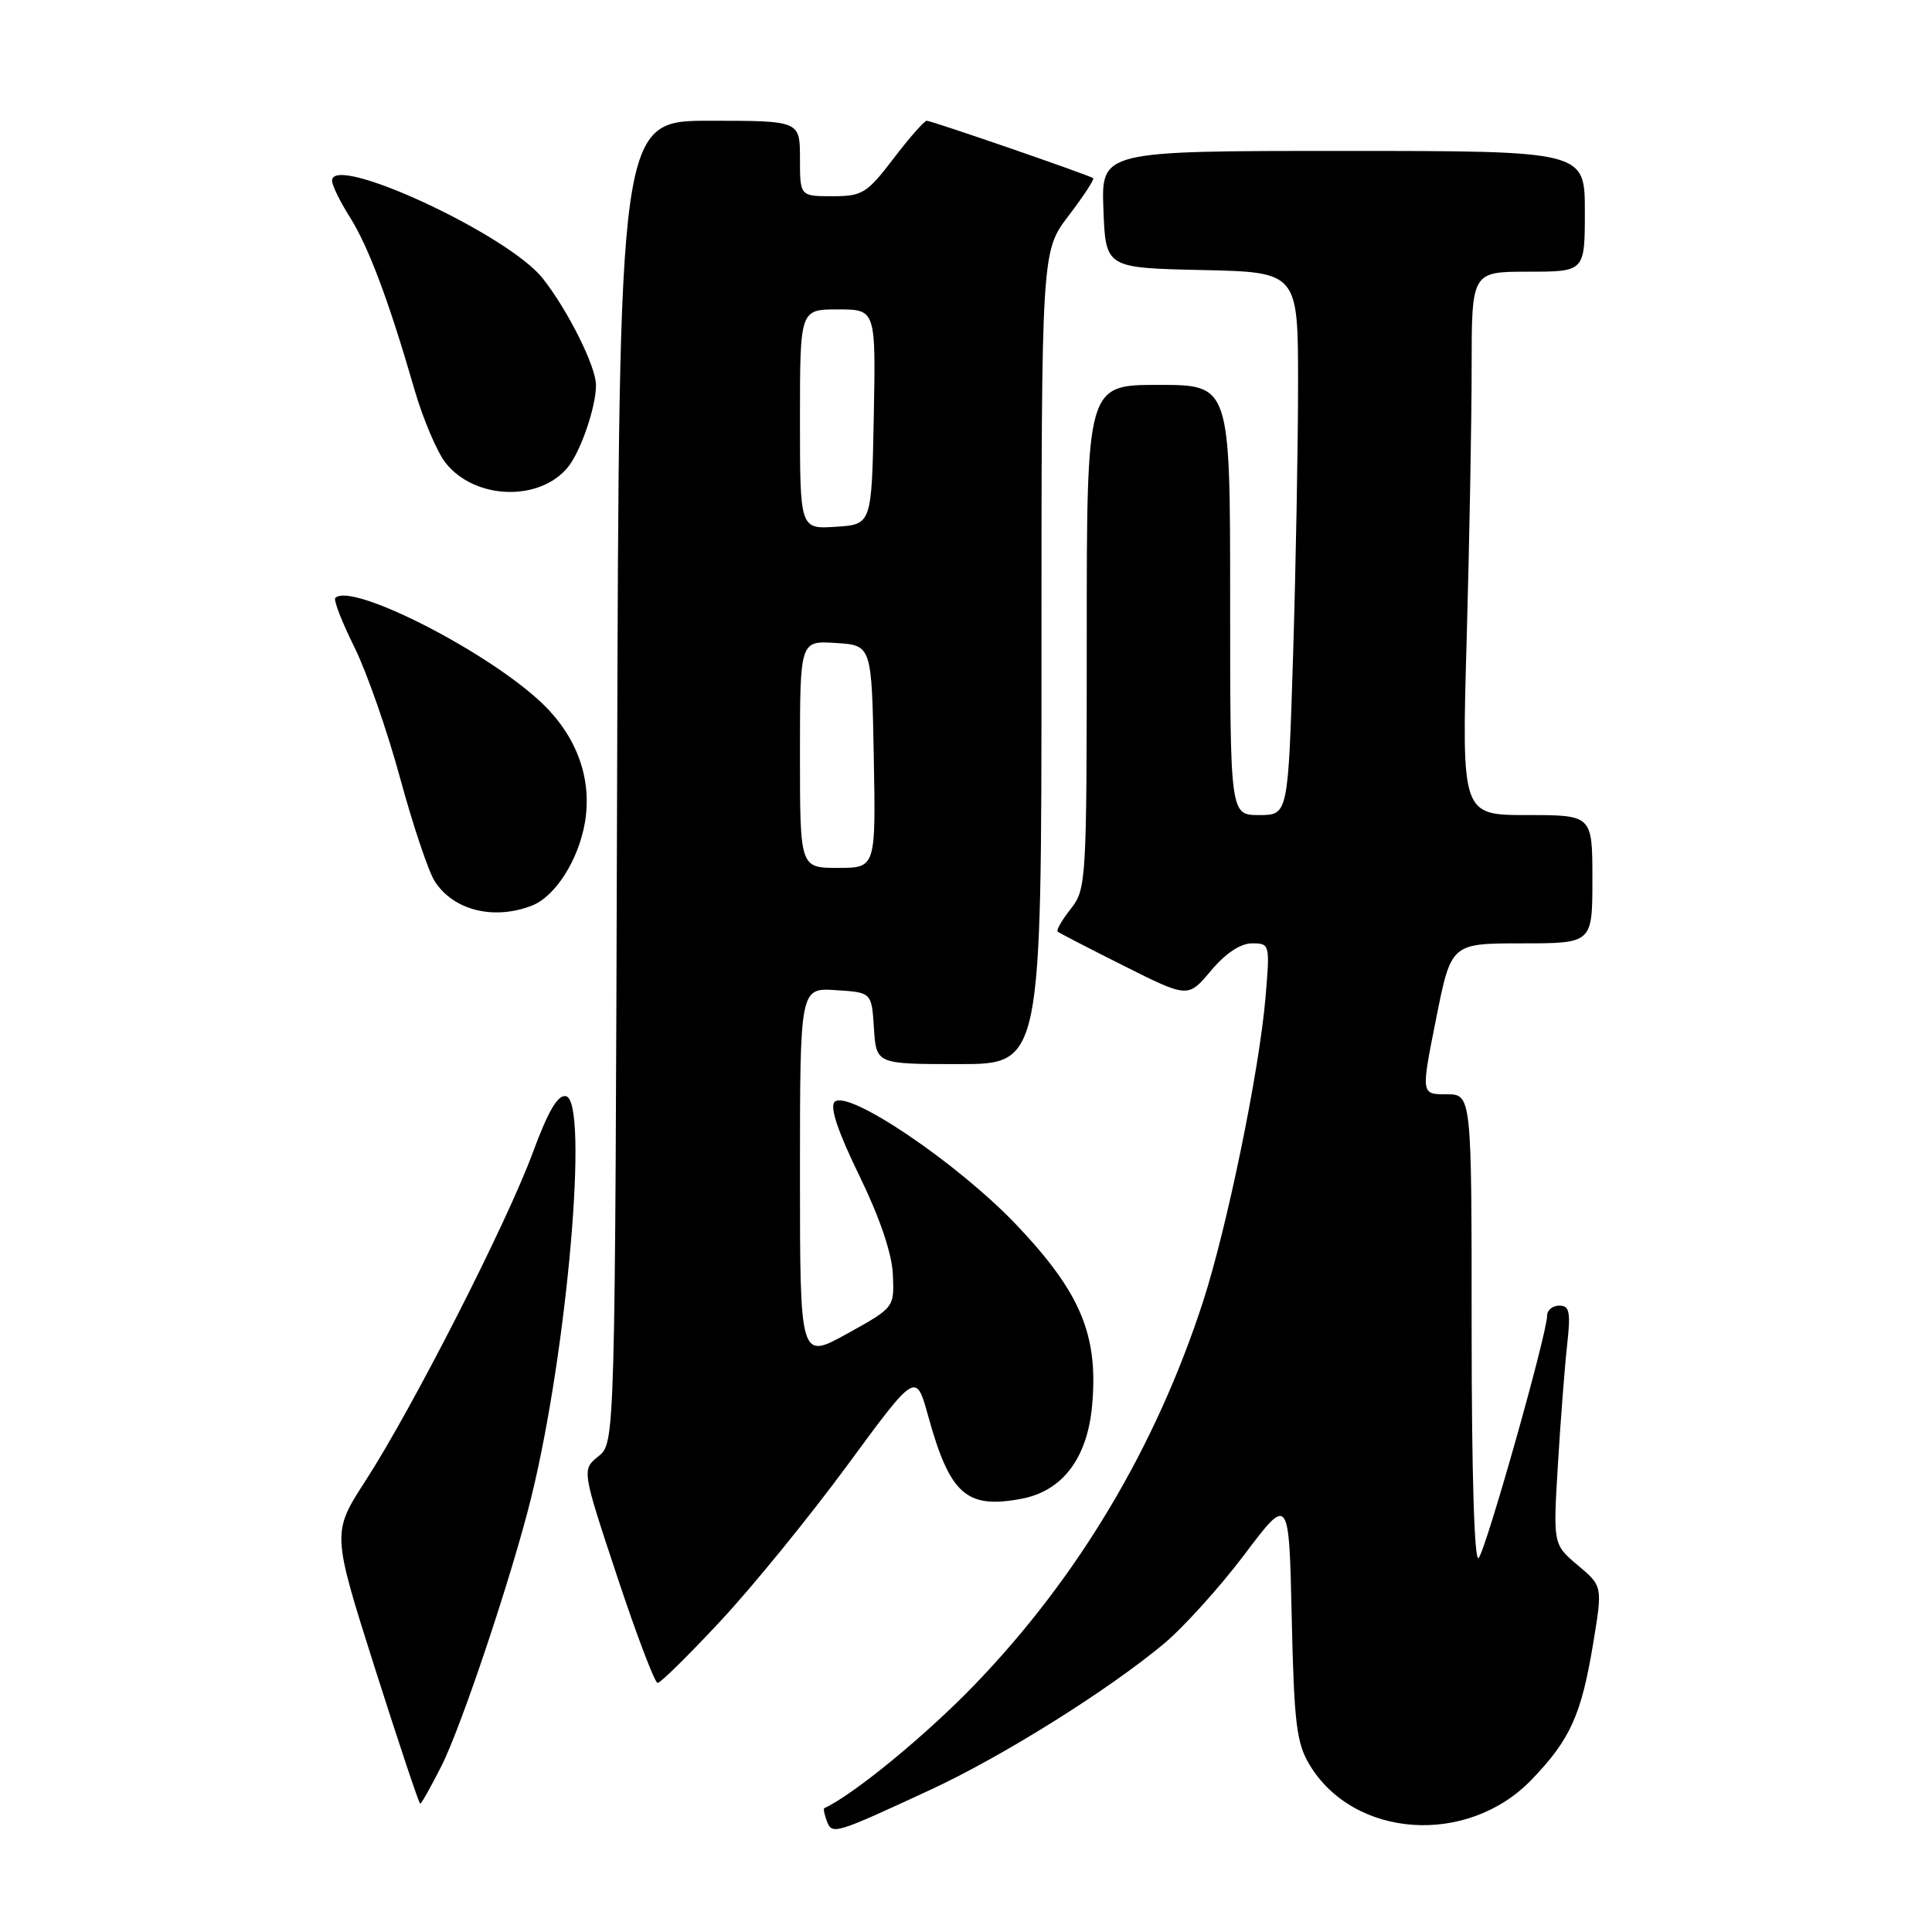 <?xml version="1.0" encoding="UTF-8" standalone="no"?>
<!DOCTYPE svg PUBLIC "-//W3C//DTD SVG 1.1//EN" "http://www.w3.org/Graphics/SVG/1.1/DTD/svg11.dtd" >
<svg xmlns="http://www.w3.org/2000/svg" xmlns:xlink="http://www.w3.org/1999/xlink" version="1.1" viewBox="0 0 256 256">
 <g >
 <path fill="currentColor"
d=" M 123.24 237.18 C 132.79 232.76 146.78 224.01 154.24 217.79 C 156.84 215.61 161.64 210.30 164.89 205.99 C 170.80 198.15 170.80 198.15 171.16 214.32 C 171.47 228.29 171.79 230.95 173.51 233.82 C 179.39 243.62 194.47 244.64 202.96 235.80 C 208.06 230.50 209.53 227.24 211.09 217.84 C 212.36 210.17 212.36 210.17 209.07 207.41 C 205.79 204.64 205.79 204.64 206.43 194.07 C 206.78 188.26 207.33 181.14 207.65 178.25 C 208.14 173.84 207.97 173.00 206.62 173.00 C 205.73 173.00 205.00 173.60 205.00 174.33 C 205.00 176.72 196.87 205.47 195.92 206.45 C 195.36 207.03 195.00 195.31 195.00 176.20 C 195.00 145.00 195.00 145.00 191.65 145.00 C 188.29 145.00 188.29 145.00 190.29 135.00 C 192.28 125.00 192.28 125.00 201.64 125.00 C 211.00 125.00 211.00 125.00 211.00 116.50 C 211.00 108.00 211.00 108.00 202.34 108.00 C 193.68 108.00 193.68 108.00 194.34 84.75 C 194.70 71.96 195.00 55.76 195.00 48.75 C 195.00 36.00 195.00 36.00 202.50 36.00 C 210.00 36.00 210.00 36.00 210.00 28.00 C 210.00 20.00 210.00 20.00 177.96 20.00 C 145.92 20.00 145.92 20.00 146.21 27.75 C 146.50 35.50 146.50 35.50 159.25 35.78 C 172.00 36.06 172.00 36.06 172.00 50.87 C 172.00 59.01 171.70 75.20 171.34 86.84 C 170.68 108.00 170.68 108.00 166.84 108.00 C 163.00 108.00 163.00 108.00 163.00 79.50 C 163.00 51.00 163.00 51.00 153.50 51.00 C 144.00 51.00 144.00 51.00 144.00 84.37 C 144.00 116.82 143.94 117.80 141.89 120.42 C 140.72 121.90 139.94 123.25 140.14 123.44 C 140.34 123.62 144.31 125.67 148.96 128.00 C 157.42 132.24 157.42 132.24 160.46 128.62 C 162.40 126.31 164.37 125.00 165.90 125.00 C 168.26 125.00 168.29 125.09 167.68 132.25 C 166.84 142.01 162.59 162.67 159.40 172.50 C 153.14 191.75 142.88 208.97 129.20 223.18 C 122.75 229.88 113.15 237.77 109.23 239.59 C 109.08 239.66 109.23 240.43 109.56 241.30 C 110.27 243.14 110.54 243.06 123.24 237.18 Z  M 58.49 234.01 C 61.14 228.79 67.83 208.78 70.37 198.50 C 75.18 179.02 78.05 145.88 74.99 145.25 C 73.91 145.03 72.64 147.21 70.60 152.72 C 67.17 162.05 54.64 186.62 48.43 196.21 C 43.98 203.10 43.98 203.10 49.68 221.05 C 52.82 230.92 55.52 239.00 55.68 239.00 C 55.84 239.00 57.10 236.76 58.49 234.01 Z  M 95.51 214.75 C 99.74 210.21 107.29 200.94 112.29 194.14 C 121.37 181.78 121.37 181.78 122.99 187.64 C 125.87 198.03 128.05 199.96 135.33 198.60 C 140.78 197.58 144.08 193.23 144.71 186.24 C 145.56 176.91 143.19 171.26 134.69 162.31 C 126.95 154.16 112.33 144.27 110.59 146.01 C 109.93 146.67 111.01 149.92 113.85 155.75 C 116.59 161.38 118.18 166.06 118.31 168.88 C 118.50 173.26 118.50 173.26 112.25 176.72 C 106.00 180.18 106.00 180.18 106.00 155.54 C 106.00 130.89 106.00 130.89 110.75 131.20 C 115.50 131.50 115.50 131.50 115.80 136.25 C 116.11 141.00 116.11 141.00 127.05 141.00 C 138.00 141.00 138.00 141.00 138.00 87.14 C 138.00 33.29 138.00 33.29 141.60 28.58 C 143.58 25.98 145.04 23.75 144.85 23.61 C 144.29 23.19 123.44 16.00 122.80 16.00 C 122.48 16.00 120.50 18.25 118.40 21.00 C 114.87 25.63 114.27 26.00 110.29 26.00 C 106.00 26.00 106.00 26.00 106.00 21.00 C 106.00 16.00 106.00 16.00 94.02 16.00 C 82.03 16.00 82.03 16.00 81.77 103.59 C 81.50 191.18 81.50 191.18 79.30 192.96 C 77.09 194.75 77.09 194.75 81.77 208.87 C 84.35 216.64 86.76 223.00 87.14 223.00 C 87.52 223.00 91.29 219.29 95.51 214.75 Z  M 70.43 120.02 C 73.55 118.84 76.66 113.97 77.51 108.95 C 78.46 103.30 76.51 97.76 72.02 93.37 C 65.02 86.53 46.58 77.08 44.43 79.23 C 44.17 79.50 45.31 82.43 46.96 85.75 C 48.60 89.07 51.34 96.90 53.03 103.15 C 54.73 109.39 56.79 115.54 57.62 116.80 C 60.10 120.62 65.38 121.95 70.43 120.02 Z  M 75.23 61.93 C 76.95 59.84 79.00 53.84 78.97 51.00 C 78.95 48.51 75.21 41.05 71.90 36.87 C 67.29 31.05 44.00 20.26 44.00 23.94 C 44.00 24.55 45.06 26.72 46.36 28.77 C 48.84 32.71 51.53 39.88 54.91 51.59 C 56.04 55.49 57.90 59.87 59.04 61.33 C 62.88 66.20 71.44 66.52 75.23 61.93 Z  M 106.00 99.95 C 106.00 84.89 106.00 84.89 110.75 85.20 C 115.50 85.50 115.50 85.50 115.78 100.25 C 116.05 115.00 116.05 115.00 111.03 115.00 C 106.00 115.00 106.00 115.00 106.00 99.95 Z  M 106.00 55.55 C 106.00 41.00 106.00 41.00 111.03 41.00 C 116.05 41.00 116.05 41.00 115.78 55.25 C 115.50 69.50 115.50 69.50 110.75 69.80 C 106.00 70.11 106.00 70.11 106.00 55.55 Z "/>
</g>
</svg>